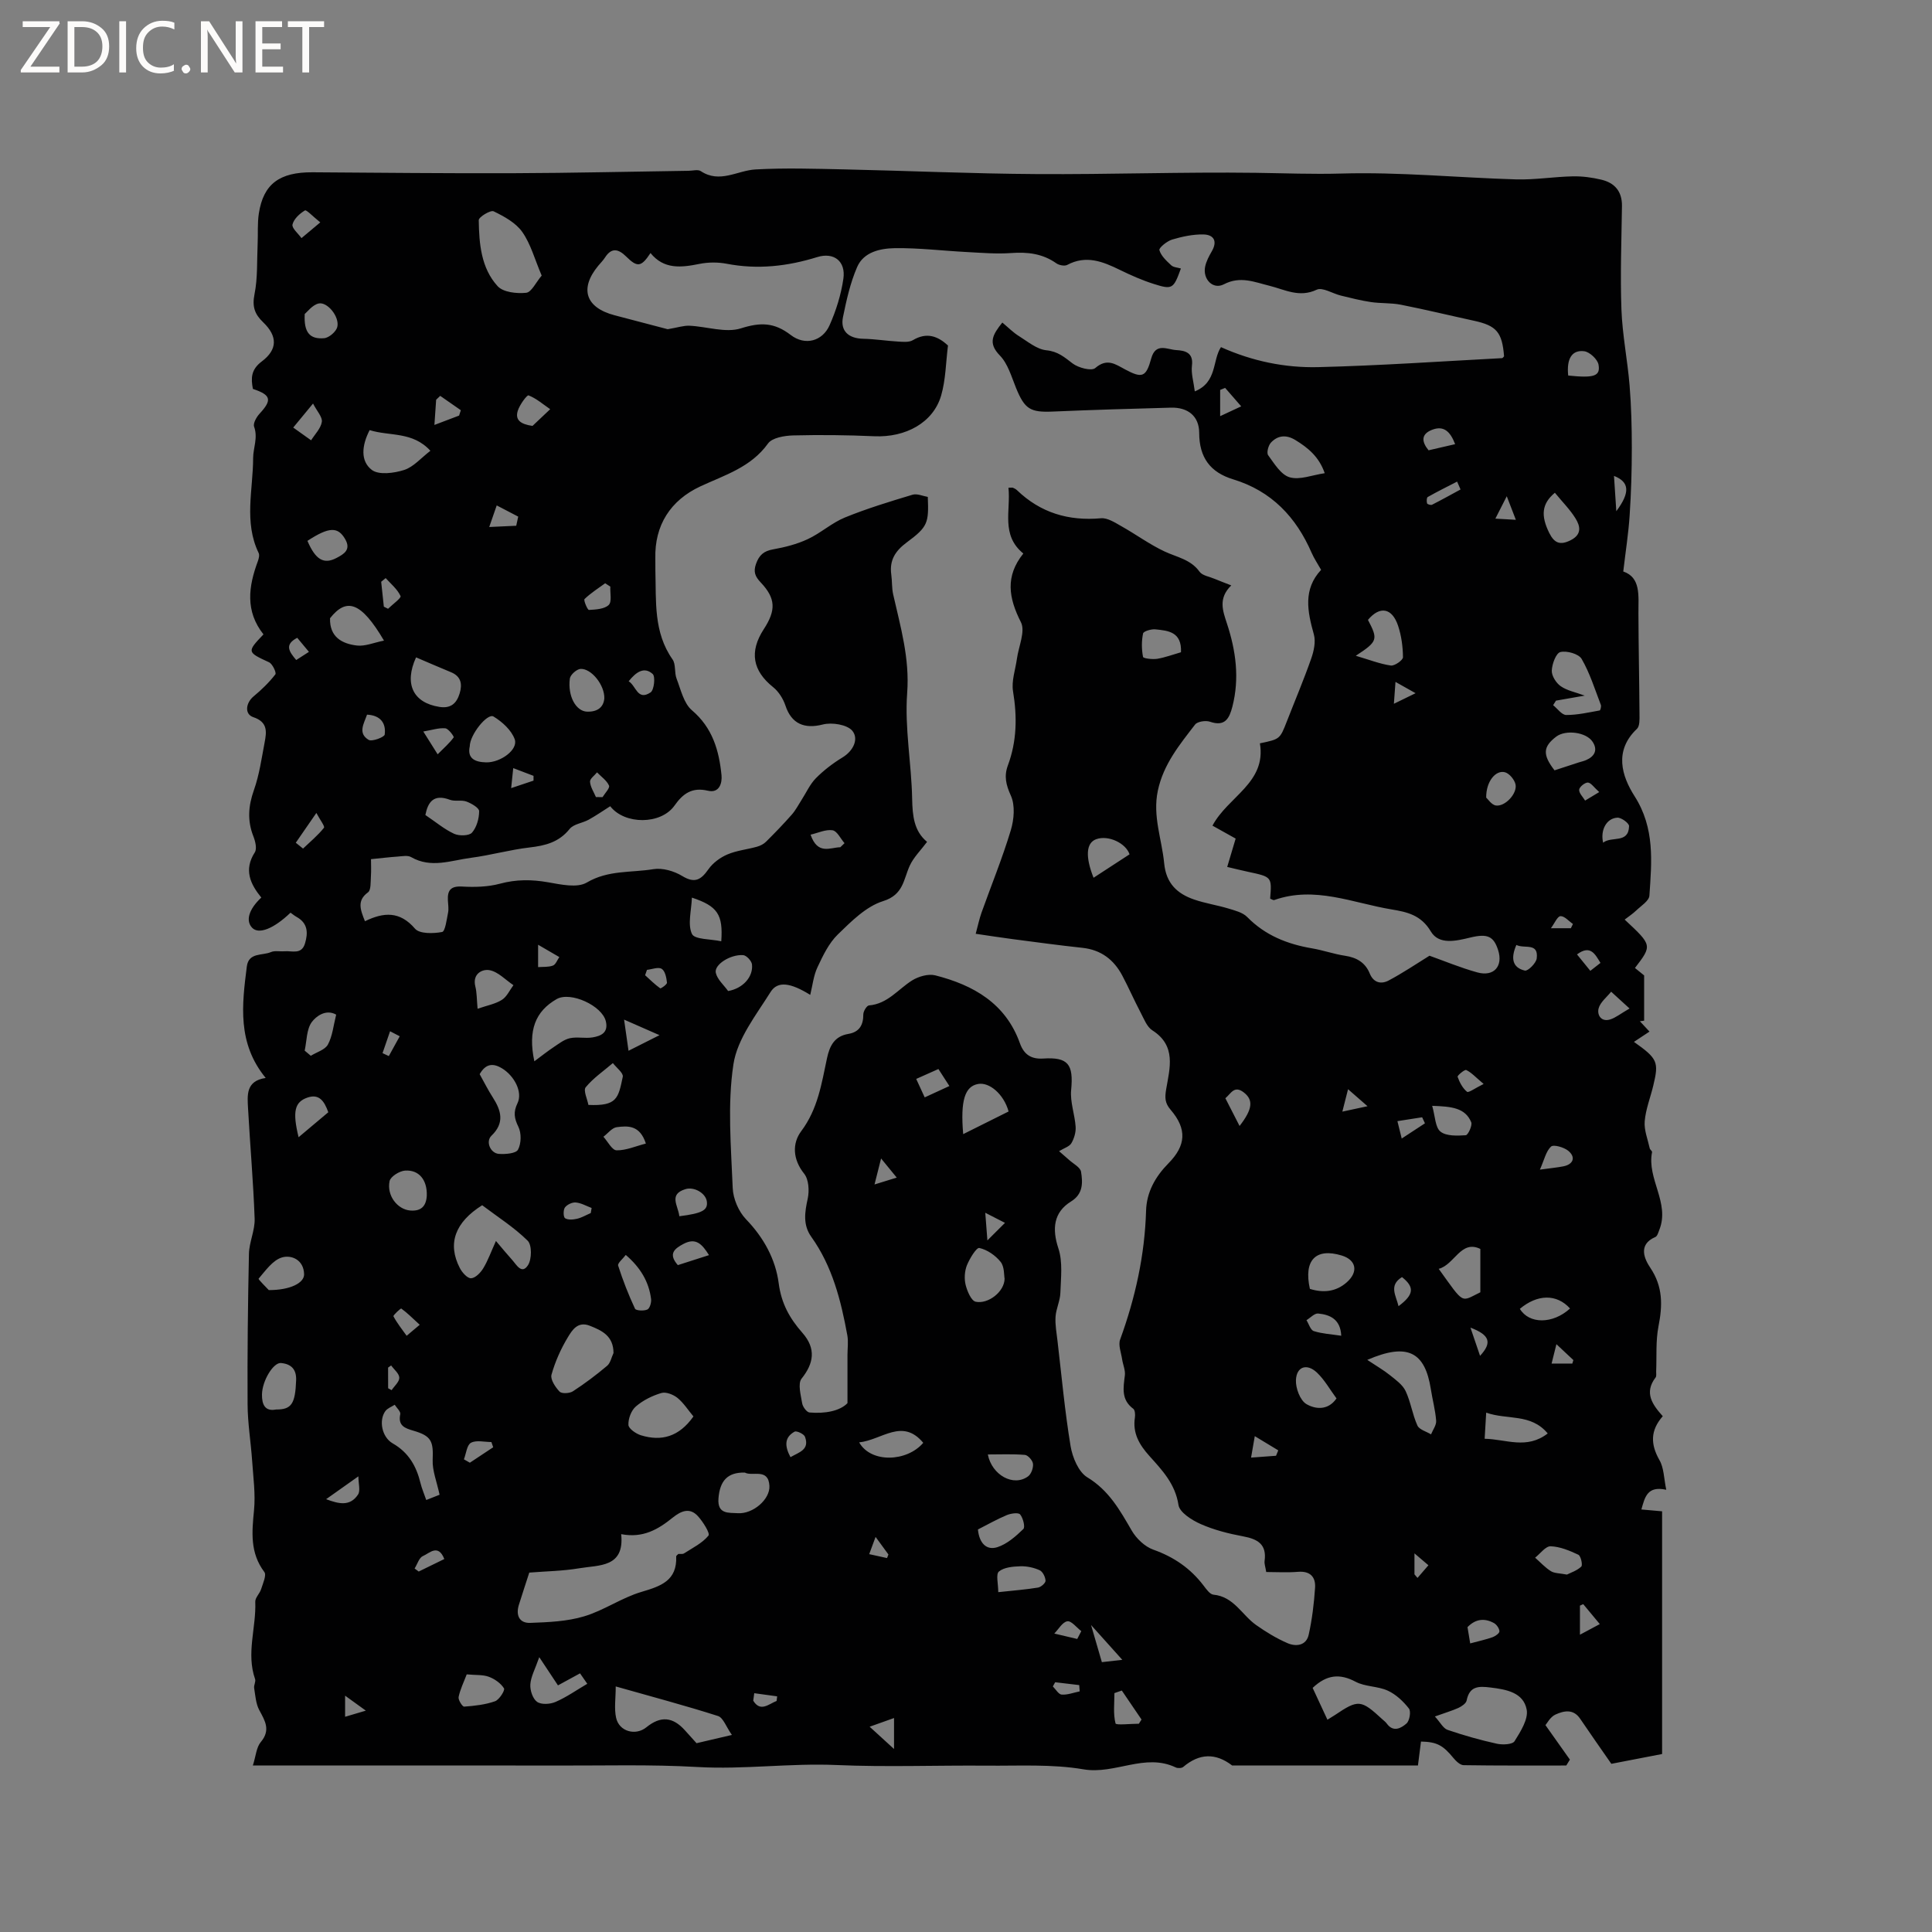 <svg enable-background="new 0 0 400 400" viewBox="0 0 400 400" xmlns="http://www.w3.org/2000/svg"><rect x="0" y="0" width="400" height="400" fill="#808080" stroke="none"/><g fill="#fcfbfa"><path d="m12.4 4.8-6.1 9h6v1.2h-8v-.5l6.1-8.9h-5.7v-1.2h7.6v.4z"/><path d="m14 15v-10.6h3c1.6 0 2.9.5 4 1.4s1.6 2.2 1.6 3.8-.5 3-1.6 3.9-2.4 1.5-4 1.5zm1.4-9.4v8.2h1.6c1.3 0 2.4-.4 3.1-1.1s1.1-1.8 1.1-3.1-.4-2.3-1.2-3-1.8-1-3.1-1z"/><path d="m26.1 4.4v10.6h-1.4v-10.6z"/><path d="m36.1 14.6c-.8.4-1.8.6-2.9.6-1.5 0-2.7-.5-3.6-1.4s-1.4-2.2-1.4-3.8c0-1.7.5-3.1 1.5-4.1s2.3-1.6 3.9-1.6c1 0 1.8.1 2.5.4v1.4c-.8-.4-1.6-.6-2.5-.6-1.2 0-2.1.4-2.9 1.2s-1.1 1.8-1.1 3.2c0 1.3.3 2.3 1 3s1.6 1.1 2.7 1.1c1 0 2-.2 2.7-.7v1.3z"/><path d="m37.6 14.3c0-.2.1-.5.3-.6s.4-.3.6-.3c.3 0 .5.1.6.3s.3.4.3.6-.1.4-.3.6-.4.3-.6.3c-.3 0-.5-.1-.6-.3s-.3-.4-.3-.6z"/><path d="m50.2 15h-1.6l-5.3-8.2c-.2-.2-.3-.5-.4-.7 0 .2.1.7.1 1.5v7.4h-1.4v-10.6h1.7l5.2 8.1c.2.4.4.6.4.7 0-.3-.1-.8-.1-1.5v-7.3h1.4z"/><path d="m58.6 15h-5.7v-10.6h5.5v1.2h-4.1v3.4h3.8v1.2h-3.8v3.6h4.3z"/><path d="m67.1 5.6h-3.1v9.4h-1.4v-9.4h-3v-1.2h7.5z"/></g><path d="m344.98 308.44c-3.94-.86-4.42 1.52-5.15 4.08 1.44.13 2.74.24 4.29.38v50.25c-3.7.71-7.5 1.45-10.51 2.03-2.36-3.4-4.44-6.35-6.46-9.34-1.42-2.1-3.4-1.63-5.09-.87-1.1.49-1.79 1.87-2.09 2.2 2.02 2.85 3.54 4.99 5.06 7.14-.25.41-.5.82-.75 1.22-7.08 0-14.17.04-21.25-.07-.72-.01-1.57-.83-2.11-1.48-2.15-2.62-3.39-3.34-6.72-3.41-.19 1.54-.39 3.13-.63 4.96-12.63 0-25.55 0-38.46 0-3.46-2.66-6.82-2.52-10.14.3-.32.27-1.12.29-1.54.1-6.4-3.05-12.58 1.51-19.11.39-6.51-1.11-13.3-.7-19.97-.76-10.39-.09-20.8.32-31.17-.13-9.61-.42-19.15.96-28.77.41-9.72-.56-19.5-.27-29.25-.3-9.76-.03-19.51-.01-29.27-.01s-19.51 0-29.27 0c-1.24 0-2.47 0-4.27 0 .63-1.97.72-3.75 1.63-4.84 2.09-2.48.92-4.37-.29-6.61-.72-1.33-.82-3.03-1.07-4.58-.1-.6.38-1.34.19-1.87-1.87-5.34.26-10.67.04-16-.03-.85.92-1.69 1.21-2.61.37-1.18 1.16-2.9.67-3.55-2.99-3.97-2.58-8.24-2.14-12.77.33-3.38-.16-6.86-.39-10.29-.27-3.89-.92-7.76-.94-11.65-.06-10.39.06-20.78.28-31.17.05-2.43 1.27-4.87 1.18-7.28-.27-7.59-.94-15.16-1.36-22.75-.15-2.76-.52-5.77 3.65-6.38-5.92-7.22-4.91-15.16-3.91-23.07.38-2.97 3.21-2.22 4.99-2.99.81-.35 1.87-.09 2.81-.17 1.57-.13 3.54.76 4.25-1.63.66-2.22.58-4.19-1.74-5.48-.45-.25-.85-.59-1.26-.88-3.49 3.34-6.56 4.54-7.93 3.14-1.4-1.44-.74-3.82 1.88-6.27-2.27-2.79-3.67-5.74-1.35-9.35.49-.76.11-2.32-.3-3.35-1.27-3.24-1.04-6.27.12-9.55 1.12-3.16 1.59-6.56 2.22-9.88.42-2.2.67-4.21-2.35-5.22-1.87-.63-1.55-2.97.07-4.31 1.64-1.36 3.2-2.87 4.5-4.55.26-.33-.59-2.17-1.3-2.5-4.57-2.11-4.63-2.14-1.16-5.78-3.82-4.81-3.11-9.92-1.16-15.16.19-.52.37-1.25.16-1.69-3.09-6.38-1.15-13.13-1.14-19.66 0-2.07 1.03-4.18.2-6.49-.25-.7.5-2.01 1.15-2.71 2.6-2.82 2.38-3.85-1.4-5.11-.42-2.19-.42-3.99 1.83-5.68 3.3-2.47 3.29-5.24.31-8.1-1.78-1.7-2.32-3.26-1.81-5.81.68-3.38.49-6.93.65-10.4.1-2.12-.07-4.27.25-6.34.95-6.12 4.28-8.56 11.13-8.52 13.87.09 27.75.24 41.62.19 12.08-.04 24.16-.33 36.24-.5.85-.01 1.92-.32 2.51.07 3.93 2.61 7.56-.14 11.34-.35 6.12-.34 12.27-.14 18.4-.01 13.24.29 26.48.89 39.72.97 15.15.1 30.3-.46 45.45-.26 5.91.08 11.77.32 17.72.15 12.04-.35 24.12.86 36.19 1.21 3.9.11 7.81-.55 11.72-.63 1.97-.04 3.99.23 5.91.69 2.76.65 4.31 2.43 4.27 5.45-.1 7.14-.37 14.28-.11 21.41.19 5.27 1.26 10.5 1.69 15.76.35 4.29.46 8.62.46 12.92 0 4.66-.14 9.32-.45 13.97-.24 3.71-.83 7.4-1.32 11.61 3.66 1.25 3.13 4.99 3.14 8.59.02 7 .18 13.99.22 20.99.01 1.02.07 2.43-.53 3-4.79 4.53-3.15 9.77-.49 13.94 4.23 6.63 3.55 13.55 3.07 20.59-.07 1.09-1.72 2.11-2.72 3.07-.72.69-1.57 1.25-2.4 1.89 5.72 5.33 5.72 5.33 2.13 10.02.79.64 1.58 1.28 1.9 1.54v9.37c-.29.04-.59.08-.88.12.7.76 1.41 1.52 1.99 2.14-1.03.68-2.03 1.34-3.22 2.13 4.92 3.47 5.18 4.16 4.01 9.03-.59 2.47-1.57 4.9-1.78 7.39-.16 1.83.63 3.75 1.04 5.62.06.29.53.57.48.79-1.11 5.52 3.73 10.47 1.51 16.08-.21.53-.41 1.31-.83 1.49-3.72 1.59-2.18 4.68-1.04 6.37 2.64 3.94 2.54 7.79 1.69 12.13-.59 3.03-.35 6.22-.48 9.34-.02.42.1.96-.11 1.23-2.45 3.19-.65 5.65 1.48 8.03-2.59 2.94-2.55 5.79-.71 9.05.96 1.63.93 3.79 1.43 6.18zm-269.42-117.71c3.89-1.89 7.22-2.12 10.36 1.54.94 1.1 3.79 1.03 5.61.69.65-.12.95-2.59 1.24-4.02.16-.81 0-1.69-.04-2.53-.11-2.1.6-2.99 2.95-2.86 2.6.15 5.34.08 7.83-.59 3.38-.91 6.57-.89 9.98-.29 2.64.46 6.01 1.22 8 .05 4.43-2.62 9.21-2.01 13.79-2.77 1.88-.31 4.28.39 5.97 1.42 2.62 1.59 3.89.78 5.43-1.41.92-1.31 2.44-2.43 3.93-3.06 1.92-.82 4.1-1.03 6.13-1.6.67-.19 1.38-.55 1.87-1.04 1.82-1.81 3.6-3.65 5.3-5.58.8-.9 1.37-2.01 2.03-3.04.98-1.52 1.74-3.26 2.99-4.53 1.63-1.64 3.52-3.09 5.5-4.29 2.3-1.4 3.38-3.86 2.05-5.5-1.06-1.3-4.24-1.81-6.13-1.32-3.8.97-6.48-.13-7.73-3.91-.47-1.41-1.4-2.9-2.55-3.82-4.24-3.39-4.98-7.33-1.94-12 2.56-3.93 2.49-6.38-.63-9.68-1.15-1.22-1.57-2.18-.97-3.86.65-1.82 1.61-2.65 3.53-2.99 2.45-.44 4.94-1.07 7.18-2.12 2.67-1.24 4.96-3.36 7.67-4.47 4.56-1.86 9.29-3.3 14.01-4.72.95-.29 2.16.28 3.17.45.22 5.41.02 6.18-4.37 9.43-2.38 1.76-3.6 3.71-3.19 6.65.19 1.36.09 2.77.39 4.1 1.52 6.72 3.44 13.23 2.9 20.42-.54 7.22.89 14.57 1.03 21.88.07 3.53.37 6.7 3.09 8.94-1.31 1.75-2.79 3.19-3.59 4.94-1.31 2.86-1.28 6.01-5.52 7.33-3.52 1.1-6.59 4.2-9.38 6.91-1.86 1.81-3.08 4.39-4.21 6.8-.81 1.72-1 3.72-1.49 5.7-4.04-2.51-6.74-2.95-8.21-.6-2.99 4.77-6.89 9.69-7.69 14.96-1.27 8.37-.49 17.08-.15 25.63.09 2.22 1.22 4.87 2.76 6.47 3.67 3.8 6.11 8.28 6.76 13.24.55 4.2 2.26 7.26 4.91 10.27 2.87 3.27 2.36 6.31-.17 9.48-.82 1.03-.16 3.4.12 5.11.12.73.94 1.85 1.53 1.9 3.23.28 6.28-.31 7.85-1.93 0-3.99 0-6.97 0-9.95 0-1.37.21-2.78-.03-4.1-1.32-7.21-3.09-14.27-7.46-20.39-1.76-2.46-1.36-5.09-.74-7.9.35-1.63.22-3.98-.74-5.17-2.39-2.99-2.49-6.29-.6-8.81 3.44-4.59 4.21-9.85 5.33-15.09.55-2.58 1.55-4.56 4.43-5.04 2.25-.38 3.1-1.82 3.09-4.05 0-.64.71-1.81 1.17-1.85 3.85-.31 6.01-3.33 8.91-5.16 1.34-.84 3.38-1.43 4.83-1.06 7.9 2.01 14.57 5.81 17.51 14.05.85 2.38 2.37 3.32 4.81 3.17 5.2-.34 6.31 1.2 5.8 6.51-.24 2.49.76 5.07.93 7.63.07 1.12-.31 2.42-.89 3.4-.41.69-1.49.99-2.54 1.64.83.73 1.45 1.25 2.05 1.79.88.81 2.35 1.54 2.5 2.47.36 2.25.46 4.59-2.07 6.15-3.63 2.24-3.96 5.68-2.62 9.72.93 2.81.51 6.11.41 9.19-.05 1.66-.89 3.28-1 4.95s.22 3.38.41 5.06c.85 7.25 1.51 14.53 2.7 21.72.39 2.34 1.64 5.36 3.46 6.47 4.48 2.71 6.74 6.79 9.19 11.01.96 1.66 2.71 3.34 4.48 3.97 4.26 1.51 7.69 3.87 10.4 7.43.57.74 1.31 1.82 2.05 1.89 4.23.4 5.89 4.2 8.83 6.28 2.04 1.44 4.22 2.77 6.51 3.76 1.76.76 3.88.52 4.38-1.75.71-3.18 1.1-6.46 1.32-9.72.15-2.22-1-3.51-3.54-3.3-2.17.18-4.36.04-6.57.04-.17-1.06-.42-1.7-.34-2.3.47-3.43-1.42-4.52-4.42-5.08s-6.03-1.32-8.81-2.55c-1.83-.81-4.37-2.41-4.6-3.96-.67-4.37-3.39-7.21-6.04-10.16-2.09-2.33-3.48-4.72-2.98-7.95.09-.59.02-1.53-.34-1.8-2.53-1.87-2.06-4.33-1.74-6.91.13-1.08-.4-2.22-.57-3.35-.2-1.36-.83-2.92-.41-4.07 3.14-8.63 5.1-17.45 5.37-26.65.11-3.9 1.94-7.1 4.63-9.83 3.64-3.69 3.89-7.1.45-11.1-1.2-1.4-1.21-2.51-.92-4.24.74-4.36 2.16-9-2.86-12.2-1.13-.72-1.73-2.37-2.42-3.67-1.33-2.53-2.47-5.15-3.81-7.68-1.75-3.29-4.39-5.31-8.22-5.73-4.85-.52-9.68-1.18-14.51-1.81-2.46-.32-4.92-.71-7.61-1.1.47-1.75.75-3.1 1.2-4.37 2.03-5.68 4.32-11.28 6.06-17.05.68-2.24.93-5.19.01-7.2-1.01-2.23-1.43-4.03-.61-6.24 1.86-5 1.94-10.07 1.07-15.33-.36-2.14.49-4.49.8-6.74.35-2.56 1.79-5.68.83-7.58-2.54-5.01-3.3-9.49.5-14.22-4.7-3.83-2.57-8.92-3.08-13.62.55 0 .78-.06.95.01.29.12.58.28.81.49 4.88 4.7 10.68 6.42 17.4 5.82 1.36-.12 2.91.91 4.23 1.65 3.01 1.69 5.81 3.76 8.92 5.22 2.55 1.2 5.41 1.63 7.25 4.19.58.81 2.02 1.02 3.09 1.47 1.01.43 2.04.8 3.48 1.37-2.75 2.69-1.76 5.24-.89 7.91 1.85 5.61 2.63 11.34 1.12 17.2-.62 2.4-1.51 4.19-4.62 3.12-.89-.31-2.61-.06-3.1.58-3.21 4.17-6.55 8.21-7.71 13.68-1.12 5.28.83 10.04 1.31 15.05.4 4.16 2.69 6.29 6.21 7.5 2.29.79 4.73 1.15 7.05 1.85 1.38.42 2.99.81 3.93 1.77 3.74 3.81 8.32 5.62 13.45 6.49 2.29.39 4.52 1.19 6.81 1.53 2.41.36 4.19 1.41 5.11 3.67.8 1.96 2.38 2.25 3.88 1.47 2.99-1.58 5.8-3.49 8.49-5.15 3.07 1.09 6.43 2.5 9.92 3.46 3.42.94 5.36-1.3 4.29-4.62-.92-2.87-2.21-3.46-5.73-2.61-2.94.71-6.51 1.59-8.2-1.25-2.02-3.41-4.92-4.03-8.11-4.56-8.04-1.33-15.91-4.91-24.3-1.95-.23.08-.58-.19-.86-.29.36-4.51.36-4.5-4.56-5.55-1.4-.3-2.79-.65-4.33-1.01.65-2.17 1.18-3.96 1.75-5.87-1.73-.97-3.34-1.86-4.8-2.68 3.22-6.05 11.19-8.86 9.82-17.04 4.15-.87 4.14-.87 5.57-4.52 1.69-4.34 3.51-8.63 5.05-13.02.55-1.56.97-3.5.55-5.01-1.33-4.76-2.27-9.33 1.5-13.37-.73-1.29-1.45-2.36-1.96-3.52-3.22-7.43-8.33-12.81-16.25-15.22-4.73-1.44-7.02-4.5-7.03-9.61-.01-3.5-2.36-5.32-5.85-5.23-8.16.22-16.31.46-24.47.81-4.65.2-5.81-.5-7.6-4.89-.95-2.33-1.69-5.02-3.36-6.73-2.51-2.58-1.48-4.3.52-6.81 1.22 1.01 2.23 2.05 3.42 2.79 1.83 1.14 3.72 2.75 5.7 2.95 2.39.24 3.72 1.42 5.42 2.72 1.2.92 3.93 1.63 4.7.96 2.45-2.11 4.14-.81 6.19.29 3.53 1.89 4.34 1.6 5.4-2.28.92-3.35 3.35-1.83 5.17-1.73 1.73.1 3.61.45 3.26 3.21-.2 1.64.35 3.38.59 5.34 4.68-1.9 3.6-6.42 5.42-9.16 6.48 2.91 13.26 4.31 20.14 4.14 12.69-.31 25.37-1.19 38.05-1.86.15-.01.29-.25.42-.38-.39-4.99-1.56-6.35-6.22-7.36-5.05-1.1-10.08-2.32-15.14-3.32-2.02-.4-4.15-.25-6.2-.55-2.09-.31-4.16-.84-6.22-1.34-1.71-.41-3.81-1.79-5.01-1.22-3.6 1.71-6.59-.02-9.77-.81-3.13-.77-6.05-2.08-9.45-.31-2.25 1.17-4.41-1.05-3.88-3.65.23-1.11.8-2.18 1.38-3.18 1.23-2.13.39-3.45-1.75-3.49-2.16-.04-4.38.44-6.47 1.06-1.06.32-2.76 1.71-2.63 2.18.33 1.19 1.46 2.22 2.44 3.14.47.44 1.32.46 2.01.67-1.53 4.22-1.75 4.43-5.64 3.19-2.4-.76-4.74-1.8-7.01-2.91-3.52-1.72-6.97-3.11-10.87-1.03-.55.3-1.69.08-2.26-.32-2.86-2.02-5.96-2.38-9.37-2.13-3.05.22-6.14-.05-9.2-.21-4.97-.26-9.93-.87-14.89-.8-3 .05-6.44.78-7.79 3.91-1.42 3.27-2.21 6.85-2.93 10.36-.59 2.89 1.17 4.43 4.2 4.49 2.42.05 4.82.44 7.24.58 1.01.06 2.24.18 3.03-.29 2.88-1.72 5.17-.83 7.27 1.1-.45 3.52-.46 7.08-1.42 10.37-1.64 5.62-7.36 8.71-13.84 8.42-5.59-.25-11.2-.31-16.79-.17-1.8.05-4.35.47-5.21 1.67-3.54 4.94-8.98 6.54-14.01 8.88-6.2 2.89-9.49 8.06-9.32 14.91.02.85-.01 1.7.01 2.55.18 6.31-.41 12.73 3.55 18.36.72 1.02.35 2.73.84 3.99.88 2.28 1.48 5.1 3.17 6.54 4.28 3.63 5.62 8.33 6.13 13.44.16 1.59-.42 3.79-2.82 3.22-3.24-.77-5.14.56-6.9 3.06-2.82 4.01-10.35 4-13.32.15-1.48.94-2.93 1.94-4.46 2.79-1.29.71-3.11.89-3.94 1.91-2.21 2.76-5.03 3.46-8.31 3.84-4.07.47-8.05 1.61-12.12 2.14-4.1.53-8.26 2.24-12.4-.15-.7-.4-1.81-.18-2.72-.11-1.77.12-3.53.34-5.58.54 0 .94.07 2.31-.02 3.66-.08 1.11.04 2.74-.6 3.21-2.31 1.69-1.61 3.54-.63 5.98zm62.68-122.57c2.04-.34 3.29-.78 4.53-.72 3.57.16 7.46 1.54 10.63.54 4.05-1.28 6.9-1.25 10.32 1.38 2.99 2.29 6.56 1.26 8.02-1.99 1.36-3.05 2.39-6.35 2.87-9.65.53-3.62-1.95-5.57-5.42-4.49-6.16 1.91-12.33 2.61-18.72 1.38-1.83-.35-3.84-.34-5.67.03-3.77.76-7.34 1.18-10.12-2.25-1.93 2.92-2.72 3.01-5.04.72-1.54-1.52-2.98-1.97-4.37.19-.4.62-.93 1.15-1.41 1.72-3.92 4.75-2.63 8.67 3.37 10.25 3.97 1.05 7.95 2.09 11.01 2.89zm-9.63 249.47c.72 6.95-4.57 6.37-8.65 7.06-3.42.58-6.94.62-10.38.9-.74 2.28-1.46 4.47-2.15 6.67-.68 2.17.1 3.83 2.37 3.74 3.73-.14 7.58-.29 11.12-1.35 4.11-1.22 7.79-3.86 11.9-5.07 4.02-1.19 7.38-2.32 7.18-7.34-.01-.15.25-.3.44-.51.37-.03.88.08 1.19-.12 1.77-1.14 3.78-2.12 5.05-3.68.38-.47-1.13-2.86-2.17-4.01-1.71-1.89-3.52-1.09-5.26.31-2.94 2.37-6.09 4.28-10.64 3.4zm-16.46-260.57c-1.44-3.37-2.26-6.53-4.01-9.02-1.34-1.91-3.75-3.23-5.94-4.29-.63-.31-3.09 1.18-3.08 1.83.07 4.88.48 9.92 3.91 13.67 1.16 1.27 3.95 1.57 5.9 1.37 1.11-.11 2.01-2.15 3.22-3.56zm184.93 298.32c1.13 1.24 1.72 2.46 2.62 2.77 3.34 1.14 6.76 2.11 10.21 2.87 1.17.26 3.23.17 3.66-.52 1.24-1.99 2.89-4.57 2.51-6.56-.68-3.53-4.19-4.16-7.49-4.56-2.44-.3-4.34-.32-4.94 2.69-.12.61-1.03 1.22-1.71 1.54-1.32.59-2.74 1-4.86 1.77zm-194.4-98.45c1.41 1.66 2.34 2.8 3.33 3.89.92 1.02 2 3.12 3.3 1.13.8-1.23.84-4.18-.06-5.07-2.79-2.76-6.19-4.91-9.42-7.35-5.6 3.52-7.26 7.92-4.62 13.02.47.91 1.56 2.13 2.32 2.1.89-.04 1.97-1.15 2.52-2.06.98-1.61 1.61-3.41 2.63-5.66zm48.85 102.27c-1.19-1.68-1.79-3.57-2.88-3.92-6.79-2.17-13.7-4-21.17-6.12 0 2.47-.35 4.57.08 6.5.63 2.85 4.04 3.76 6.26 1.96 2.96-2.4 5.47-2.19 8.01.65.89 1 1.8 1.99 2.38 2.64 2.52-.59 4.54-1.06 7.32-1.71zm-24.51-79.07c-.01-3.53-2.36-4.65-4.94-5.66-2.49-.97-3.64.96-4.52 2.41-1.45 2.4-2.63 5.05-3.38 7.74-.27.97.8 2.59 1.68 3.5.45.47 2.07.38 2.76-.07 2.46-1.6 4.83-3.38 7.07-5.27.7-.58.9-1.75 1.33-2.65zm-16.39-60.4c1.56-1.15 2.74-2.1 4.01-2.94 1.07-.71 2.16-1.58 3.35-1.84 1.51-.33 3.17.09 4.71-.17 1.71-.29 3.3-.96 2.73-3.34-.77-3.23-7.31-6.23-10.18-4.59-4.39 2.52-5.99 6.44-4.62 12.88zm161.14 129.73c.92 1.99 1.95 4.2 3.06 6.59.72-.45 1.15-.7 1.57-.98 4.83-3.25 5.37-3.2 9.8.89.31.29.67.54.91.88 1.36 1.89 2.99.95 4.08 0 .65-.56.98-2.52.51-3.11-1.16-1.49-2.69-2.93-4.38-3.7-2.07-.95-4.69-.79-6.67-1.85-3.25-1.72-5.95-1.49-8.88 1.28zm11.31-67.91c1.95 1.3 3.39 2.12 4.67 3.15 1.21.97 2.63 1.97 3.26 3.29 1.07 2.26 1.41 4.86 2.45 7.15.39.86 1.85 1.23 2.82 1.83.38-.94 1.13-1.92 1.06-2.83-.17-2.19-.76-4.35-1.1-6.53-1.21-7.7-4.8-9.68-13.16-6.06zm39.07-136.49c-.2.31-.39.63-.59.94.9.72 1.8 2.03 2.71 2.03 2.31.01 4.63-.53 6.93-.94.15-.03.36-.83.24-1.15-1.24-3.22-2.27-6.57-3.98-9.52-.61-1.05-3.07-1.74-4.4-1.42-.9.22-1.73 2.47-1.78 3.85-.04 1.08.9 2.56 1.85 3.22 1.31.92 3.04 1.23 4.97 1.95-2.24.4-4.1.72-5.95 1.04zm-222.84 77.34c.95 1.7 1.75 3.31 2.72 4.81 1.75 2.74 2.49 5.27-.29 7.94-1.23 1.19-.22 3.62 1.55 3.75 1.35.1 3.54-.08 3.96-.88.68-1.27.72-3.41.08-4.72-.87-1.78-1.08-3.04-.19-4.89 1.11-2.29-.62-5.64-3.2-7.22-1.85-1.12-3.38-1-4.63 1.21zm44.26 70.86c-1.12-1.34-2.05-2.82-3.32-3.85-.86-.69-2.38-1.29-3.33-1-1.89.56-3.8 1.51-5.28 2.79-.95.82-1.59 2.53-1.53 3.81.03.77 1.55 1.83 2.59 2.15 4.25 1.3 7.89.32 10.87-3.9zm-52.56 16.21c-.58-2.72-1.52-4.99-1.43-7.21.16-3.87-.25-4.96-3.99-6.05-1.75-.51-3.23-1.02-2.72-3.42.12-.54-.74-1.3-1.15-1.95-.66.43-1.51.72-1.94 1.32-1.37 1.89-.76 5.36 1.53 6.68 3.32 1.9 4.91 4.75 5.76 8.26.27 1.1.73 2.15 1.18 3.46 1.06-.42 1.9-.75 2.76-1.09zm-14.48-220.42c-1.65 3.19-1.94 6.41.45 8.24 1.45 1.1 4.61.68 6.7.01 1.93-.62 3.47-2.47 5.43-3.97-3.72-4.06-8.42-2.97-12.58-4.28zm131.46 175.68c-.14-.68-.01-2.45-.82-3.47-1.07-1.34-2.78-2.52-4.41-2.88-.59-.13-2.01 2.19-2.57 3.58-.48 1.21-.58 2.78-.27 4.04.32 1.31 1.16 3.31 2.09 3.51 2.57.54 5.96-2.07 5.98-4.78zm-121.85-128.63c-2.51 5.5-.62 9.41 4.86 10.26 2.38.37 3.56-.79 4.17-2.81.58-1.92.29-3.53-1.83-4.39-2.41-.99-4.8-2.04-7.2-3.06zm68.07 168.78c-3.62-.08-5.18 1.74-5.46 5.37-.25 3.31 2.16 2.92 3.98 3.04 3.15.22 6.72-2.86 6.57-5.65-.2-3.79-3.56-1.89-5.09-2.76zm120.06-206.91c-1.17-3.38-3.43-5.25-6.07-6.86-1.89-1.16-3.64-.99-5.06.52-.55.59-.95 2.12-.58 2.62 1.27 1.74 2.66 4.06 4.46 4.57 2.09.6 4.66-.47 7.25-.85zm6.43 37.8c2.85.84 5.02 1.7 7.26 2.02.78.11 2.51-1.11 2.51-1.71-.02-2.18-.32-4.45-1.01-6.52-1.25-3.74-3.79-4.15-6.24-1.22 2.13 4.06 2.03 4.46-2.52 7.43zm-183.44 18.74c-.56 2.52 1.07 3.28 3.4 3.33 2.98.06 6.66-2.64 5.91-4.77-.67-1.89-2.59-3.63-4.39-4.72-1.27-.77-4.91 3.76-4.92 6.16zm102.16 80.3c3.46-1.73 6.47-3.23 9.4-4.69-1-3.61-4.01-6.14-6.34-5.69-2.69.5-3.67 3.37-3.06 10.38zm-111.35-66.07c2.2 1.48 3.95 2.97 5.96 3.89 1.03.47 3.09.44 3.69-.24.97-1.11 1.48-2.93 1.48-4.45 0-.68-1.6-1.61-2.63-1.99-1.04-.38-2.38.02-3.41-.36-3.4-1.28-4.57.49-5.09 3.15zm209.8 93.96c5.39 7.48 4.49 6.87 8.62 4.85 0-3.02 0-5.72 0-8.97-4.04-1.97-5.34 3.27-8.62 4.12zm-218.37-130.07c-4.77-8.11-7.78-8.92-11.17-4.63-.11 3.91 2.5 5.28 5.56 5.65 1.7.2 3.53-.61 5.61-1.02zm191.7 134.22c2.77.87 5.4.61 7.63-1.36 2.47-2.18 1.96-4.64-1.04-5.55-5.39-1.64-7.92.98-6.59 6.91zm50.65-107.36c1.63-.53 3.33-1.09 5.02-1.64.5-.16 1.03-.27 1.51-.48 1.78-.77 2.46-2.1 1.36-3.78-1.33-2.04-5.59-2.55-7.54-1.08-2.75 2.1-2.86 3.74-.35 6.98zm-201.76 186.96c-1.29.7-2.42 1.32-4.57 2.49-1.16-1.75-2.32-3.5-3.87-5.84-.87 2.49-1.75 4.05-1.85 5.65-.08 1.21.5 2.97 1.4 3.6.88.62 2.71.5 3.83.01 2.25-.97 4.29-2.42 6.56-3.75-.44-.62-.96-1.38-1.5-2.16zm200.35-49.67c-3.51-4.21-8.38-2.75-12.74-4.31-.12 2.04-.21 3.57-.32 5.41 4.44.08 8.69 2.28 13.06-1.1zm-263.28-4.96c3.22.03 3.97-1.22 4.15-6.05.09-2.28-1.03-3.37-3.12-3.57-1.59-.16-3.91 3.67-3.95 6.51-.03 2.08.63 3.57 2.92 3.11zm31.2-44.24c.12-3.22-1.56-5.42-4.5-5.22-1.16.08-3 1.23-3.2 2.17-.63 3.02 1.64 5.86 4.24 6.09 2.28.2 3.33-.89 3.46-3.04zm-32.71 19.52c4.46.01 7.35-1.49 7.31-3.28-.06-2.98-2.6-4.05-4.55-3.49-1.92.55-3.43 2.73-4.87 4.41-.11.13 1.73 1.94 2.11 2.36zm122.23 31.53c2.43 4.32 9.87 4.07 13.27.09-4.34-5.21-8.55-.59-13.27-.09zm-81.25 48.03c-.6 1.58-1.35 3.09-1.68 4.69-.12.59.79 2.02 1.15 1.99 2.15-.16 4.36-.4 6.38-1.11.89-.31 2.11-2.27 1.87-2.67-.66-1.06-1.93-1.95-3.14-2.4-1.23-.46-2.68-.32-4.58-.5zm225.29-244.64c-2.75 2.29-2.93 4.75-1.16 8.33 1.06 2.13 2.28 2.59 4.46 1.48 2.34-1.2 1.94-2.92.99-4.47-1.13-1.85-2.73-3.43-4.29-5.34zm-192.36 157.8c-.61.81-1.74 1.72-1.58 2.21.97 3.04 2.14 6.03 3.49 8.92.19.41 1.84.5 2.56.17.5-.23.86-1.45.77-2.17-.46-3.62-2.23-6.54-5.24-9.13zm72.91 56.84c.27 2.85 1.78 4.39 4.04 3.66 2-.65 3.8-2.24 5.36-3.75.42-.41-.05-2.28-.66-3.02-.36-.44-1.91-.22-2.75.13-2.04.85-3.96 1.95-5.99 2.98zm-77.35-172.06c.08-2.77-2.69-6.23-4.93-6.11-.8.05-2.11 1.22-2.21 2-.48 3.69 1.3 6.79 3.58 6.85 2.15.06 3.39-.91 3.56-2.74zm151.59 144.93c-1.37-1.85-2.47-3.85-4.05-5.35-2.08-1.96-4.22-1.26-4.35 1.53-.08 1.69.86 4.22 2.17 4.99 1.73 1.02 4.42 1.45 6.23-1.17zm-154.89-60.77c5.96.27 6.18-1.39 7.12-5.83.16-.76-1.32-1.88-2.05-2.83-1.92 1.64-4.06 3.1-5.63 5.01-.53.66.35 2.47.56 3.65zm21.43-42.92c-.1 2.71-.92 5.53.01 7.52.55 1.18 3.89 1.04 6.07 1.52.39-5.53-.75-7.27-6.08-9.04zm-44.37 23.01c1.96-.68 3.67-.98 5.03-1.84 1.03-.65 1.61-2 2.39-3.04-1.65-1.1-3.18-2.79-4.97-3.11-1.44-.26-3.57.72-2.92 3.36.33 1.31.29 2.71.47 4.63zm134.98-31.97c-.75-2.3-4.38-4.05-6.91-3.13-2.11.77-2.26 3.66-.54 7.98 2.36-1.53 4.77-3.1 7.45-4.85zm-27.18 152.76c3.23-.35 5.75-.54 8.23-.95.62-.1 1.58-.95 1.56-1.42-.04-.77-.58-1.88-1.22-2.17-1.21-.55-2.65-.86-3.98-.82-1.54.05-3.39.2-4.46 1.09-.66.56-.13 2.55-.13 4.27zm37.83-194.6c.19-4.25-2.68-4.47-5.3-4.74-.85-.09-2.45.39-2.55.85-.33 1.57-.31 3.27-.01 4.85.06.33 1.95.55 2.93.4 1.64-.27 3.22-.87 4.93-1.36zm79.91 190.96c.76-.39 2.08-.81 2.97-1.66.32-.31-.09-2.2-.61-2.45-1.81-.85-3.79-1.68-5.74-1.75-1.04-.03-2.14 1.52-3.21 2.36 1.08.95 2.06 2.04 3.26 2.79.75.47 1.82.42 3.33.71zm-119.9-24.87c.83 4.27 5.32 6.77 8.35 4.52.65-.49 1.09-1.75 1-2.59-.08-.7-1.04-1.79-1.68-1.84-2.54-.21-5.11-.09-7.67-.09zm92-72.18c.63 2.2.62 4.47 1.72 5.34 1.21.96 3.46.86 5.23.75.46-.03 1.41-2.03 1.13-2.7-1.25-2.98-4.04-3.25-8.08-3.39zm-233.43-163.95c-.21 3.86 1.06 5.27 4.02 5.02 1-.08 2.47-1.34 2.72-2.31.53-2.1-2.07-5.31-3.89-4.87-1.29.32-2.32 1.74-2.85 2.16zm87.66 140.18c3.04-.52 5.22-2.92 4.94-5.51-.08-.73-1.15-1.87-1.82-1.92-2.67-.19-6.06 1.99-5.67 3.67.32 1.38 1.66 2.52 2.55 3.76zm-87.1-93.2c1.68 3.92 3.39 4.92 6.02 3.54 1.53-.8 3.05-1.7 1.81-3.87-1.51-2.64-3.34-2.6-7.83.33zm4.32 118.3c-.84-2.37-1.93-3.86-4.31-3.04-2.68.92-3.13 2.91-1.84 8.21 2.13-1.78 4.09-3.43 6.15-5.17zm257.09 40.63c-2.78-3.07-6.76-2.97-10.39.07 1.91 3.18 6.81 3.2 10.39-.07zm-261.98-53.39c.42.36.85.71 1.27 1.07 1.22-.76 2.95-1.24 3.54-2.33.95-1.76 1.14-3.92 1.71-6.19-2.13-1.21-4.16.34-5.05 1.54-1.1 1.51-1.03 3.9-1.47 5.91zm70.64 19.24c-1.24-3.86-3.75-3.69-6.03-3.39-.99.13-1.84 1.29-2.76 1.98.9.99 1.79 2.79 2.72 2.81 1.95.04 3.93-.85 6.07-1.4zm173.98-71.63c.33.28 1.1 1.51 2.02 1.64 1.91.26 4.46-2.5 4.05-4.38-.21-.98-1.29-2.28-2.21-2.51-1.9-.48-3.9 1.92-3.86 5.25zm-197.45-76.95c1.22-1.15 2.44-2.3 3.66-3.46-1.47-1.01-2.86-2.23-4.48-2.86-.32-.12-1.87 1.97-2.24 3.22-.56 1.85.54 2.74 3.06 3.1zm214.43-10.43c5.37.56 6.69.13 6.28-2.24-.19-1.11-1.83-2.64-2.96-2.79-2.57-.33-3.69 1.59-3.32 5.03zm-184.03 174.06c4.78-.6 5.95-1.26 5.69-3.08-.24-1.7-2.63-3.09-4.43-2.53-3.55 1.09-1.5 3.41-1.26 5.61zm91.61 98.2c-.51.18-1.02.35-1.53.53 0 2.11-.28 4.29.23 6.28.1.4 3.14.06 4.83.06.18-.29.36-.58.55-.87-1.36-2.01-2.72-4-4.08-6zm-171.55-261.49c1.41 1.01 2.55 1.82 3.7 2.64.79-1.26 2.01-2.46 2.22-3.81.16-1-1-2.21-1.82-3.8-1.59 1.92-2.58 3.12-4.1 4.97zm258.11 153.64c2.35-.32 3.61-.44 4.84-.68 2.08-.4 2.65-1.9 1.02-3.23-.9-.73-3.03-1.34-3.56-.86-1.05.98-1.39 2.73-2.3 4.77zm18.56-33.36c-1.85-1.69-2.83-2.59-3.81-3.48-.91 1.15-2.27 2.18-2.6 3.48-.34 1.33.53 2.85 2.42 2.26 1.11-.35 2.09-1.16 3.99-2.26zm-59.69 67.75c-.15-3.37-2.27-4.36-4.78-4.6-.76-.07-1.61.89-2.42 1.38.5.79.84 2.05 1.52 2.26 1.76.56 3.65.65 5.68.96zm26.7 63.7c1.83-.49 3.26-.8 4.64-1.29.58-.21 1.43-.82 1.41-1.22-.02-.59-.58-1.39-1.13-1.7-1.94-1.07-3.81-.88-5.48.84.16 1 .33 2.01.56 3.37zm-164.05-78.32c2.01-.64 4.06-1.3 6.45-2.07-1.44-2.29-2.7-3.67-5.25-2.34-1.91 1-3.25 2.07-1.2 4.41zm116.3-28.81c2.73-3.51 2.87-5.4.88-6.94-1.98-1.54-2.65.22-3.82 1.2 1.01 1.96 1.9 3.71 2.94 5.74zm-130.28-111.67c-.36-.23-.71-.46-1.07-.69-1.45 1.06-2.99 2.03-4.27 3.27-.24.23.62 2.26.91 2.25 1.42-.08 3.2-.17 4.1-1.03.69-.67.26-2.49.33-3.8zm70.2 103.4c-.8-1.25-1.47-2.29-2.27-3.52-1.58.7-3.03 1.35-4.6 2.05.65 1.41 1.15 2.5 1.76 3.82 1.84-.85 3.41-1.57 5.11-2.35zm35.8 118.8c-2.04-2.27-3.95-4.41-6.47-7.21.91 3.11 1.54 5.28 2.24 7.69 1.57-.18 2.98-.34 4.23-.48zm-58.38-168.24.87-.84c-.82-.94-1.54-2.52-2.48-2.67-1.42-.22-2.99.55-4.55.91 1.48 4.25 4.03 2.65 6.16 2.6zm-67.1-66.56c.14-.63.28-1.26.41-1.89-1.48-.77-2.97-1.55-4.45-2.32-.52 1.49-1.03 2.98-1.55 4.47 1.86-.08 3.72-.17 5.59-.26zm23.25 108.7c2.54-1.28 4.21-2.12 6.41-3.23-2.45-1.08-4.43-1.94-7.33-3.22.36 2.46.6 4.15.92 6.45zm171.14-125.59c-.98-2.56-2.32-3.95-4.81-2.96-2.27.9-2.15 2.45-.69 4.23 1.7-.39 3.41-.78 5.5-1.27zm12.68 103.68c-1.19 2.71-.86 4.7 1.76 5.31.63.14 2.33-1.54 2.45-2.52.42-3.38-2.56-1.93-4.21-2.79zm-223.34-39.47c1.37-1.37 2.48-2.34 3.32-3.5.12-.16-1.06-1.81-1.73-1.88-1.33-.13-2.72.35-4.56.66 1.14 1.81 1.8 2.86 2.97 4.72zm241.3 18.3c1.73-1.42 5.27.27 5.37-3.43.02-.6-1.6-1.79-2.41-1.75-2.25.11-3.57 2.54-2.96 5.18zm-265.6-128.43c-1.58-1.26-2.86-2.66-3.18-2.47-1.09.65-2.3 1.76-2.57 2.91-.18.75 1.18 1.87 1.86 2.82 1.06-.9 2.13-1.79 3.89-3.26zm9.68 101.92c-.64 1.85-1.96 3.84.33 5.22.69.42 3.26-.56 3.33-1.1.3-2.31-.83-3.98-3.66-4.12zm-14.75 26.52c.5.4 1 .81 1.5 1.21 1.48-1.41 3.06-2.72 4.33-4.3.24-.3-.81-1.64-1.57-3.08-1.76 2.55-3.01 4.36-4.26 6.17zm12.96 131.18c-2.63 1.86-4.48 3.17-6.68 4.73 2.61.98 4.94 1.55 6.6-.95.54-.81.08-2.28.08-3.78zm12.7-31.38c-1.56-1.43-2.62-2.5-3.82-3.36-.12-.08-1.73 1.4-1.62 1.61.76 1.43 1.79 2.7 2.73 4.03.67-.57 1.35-1.14 2.71-2.28zm43.26-133.23c1.55.94 1.81 4.11 4.53 2.31.74-.49 1.03-3.26.45-3.81-1.75-1.59-3.43-.45-4.98 1.5zm-39.02-59.09c-.28.27-.56.53-.84.8-.11 1.57-.22 3.14-.36 5.22 2.14-.81 3.62-1.38 5.11-1.94.12-.37.24-.74.36-1.11-1.43-1-2.85-1.98-4.27-2.97zm-11.29 37.73c-.31.25-.62.51-.93.76.18 1.72.36 3.44.55 5.15.29.15.58.29.87.44.92-.9 2.78-2.24 2.59-2.63-.65-1.42-1.99-2.51-3.08-3.72zm42.46 131.46c.06-.35.12-.7.18-1.05-1.09-.41-2.16-1.04-3.28-1.14-.74-.07-1.81.44-2.25 1.04-.37.51-.34 1.98.03 2.22.61.39 1.68.3 2.49.11.98-.23 1.89-.78 2.83-1.18zm-26.26 50.99c.41.23.82.47 1.23.7 1.61-1.07 3.22-2.13 4.83-3.2-.12-.36-.25-.72-.37-1.08-1.44 0-3.11-.45-4.23.15-.85.46-1 2.24-1.46 3.43zm211.12-77.72c-1.68-1.41-2.53-2.38-3.6-2.88-.33-.16-1.88 1.15-1.79 1.4.41 1.15 1.04 2.36 1.95 3.1.32.26 1.68-.76 3.44-1.62zm-53.52-144.11c-.34.14-.69.28-1.03.42v5.43c1.72-.8 2.81-1.31 4.36-2.03-1.32-1.5-2.33-2.66-3.33-3.82zm-68.55 281.8c0-2.42 0-4.16 0-6.41-1.76.63-3.18 1.13-5.05 1.8 1.89 1.73 3.25 2.97 5.05 4.61zm-73.69-166.51v4.63c1.03-.08 2.14.03 3.07-.32.58-.22.89-1.15 1.32-1.76-1.16-.68-2.33-1.35-4.39-2.55zm52.25 106.09c1.8-1.04 4-1.53 3-4.23-.21-.57-1.73-1.28-2.15-1.05-2.15 1.19-2.06 3.02-.85 5.28zm167.56 34.56c-1.29-1.55-2.36-2.84-3.43-4.13-.23.1-.46.21-.68.31v6.02c1.7-.91 2.77-1.48 4.11-2.2zm-41.67-65.82c3.2-2.4 3.36-3.92.72-6.02-2.81 1.72-1.22 3.85-.72 6.02zm-166.17-105.41c.46.01.91.02 1.37.02.49-.81 1.56-1.89 1.34-2.39-.47-1.07-1.62-1.84-2.48-2.74-.52.65-1.5 1.33-1.45 1.94.07 1.08.77 2.12 1.22 3.17zm99.65 174.31c.28-.54.56-1.08.84-1.62-.97-.74-2.05-2.17-2.89-2.04-1 .15-1.81 1.63-2.7 2.54 1.58.37 3.16.74 4.75 1.12zm-89.08-138.53c-.13.37-.26.74-.39 1.11 1.03.93 2.01 1.91 3.13 2.71.14.1 1.44-.82 1.4-1.18-.11-1.01-.38-2.41-1.09-2.85-.69-.44-2 .09-3.05.21zm-41.96 121.98c-1.28-3.25-3.11-1.17-4.42-.62-.8.33-1.16 1.68-1.73 2.58.28.21.56.42.85.63 1.67-.82 3.34-1.63 5.3-2.59zm172.2-21.38c.15-.37.31-.75.46-1.12-1.48-.9-2.96-1.79-4.86-2.94-.35 2.04-.54 3.12-.77 4.44 1.96-.15 3.56-.27 5.17-.38zm25.13-69.28c.32 1.31.53 2.13.89 3.6 1.92-1.26 3.36-2.2 4.81-3.15-.19-.42-.39-.83-.58-1.25-1.56.25-3.12.49-5.12.8zm13.07-130.78c-.24-.54-.47-1.09-.71-1.63-2.04 1.05-4.09 2.06-6.08 3.19-.24.13-.26.91-.14 1.32.05.19.78.41 1.03.28 1.99-1.01 3.94-2.1 5.9-3.16zm-97.96 155.47c1.62-1.62 2.63-2.62 3.64-3.63-1.18-.6-2.35-1.21-4.08-2.09.17 2.21.25 3.35.44 5.72zm-125.23-38.77c.43.2.87.4 1.3.61.75-1.37 1.51-2.73 2.26-4.1-.67-.35-1.33-.69-2-1.04-.52 1.51-1.04 3.02-1.56 4.53zm255.44-112.2c2.94-3.95 2.69-6.06-.48-7.31.15 2.3.29 4.47.48 7.31zm-8.14 91.76c.9 1.11 1.79 2.21 2.76 3.4.83-.65 1.47-1.15 2.1-1.64-1.13-1.85-2.09-3.81-4.86-1.76zm-216.04-35.98c0-.33 0-.66 0-.99-1.31-.5-2.62-1-4.2-1.6-.14 1.39-.24 2.38-.43 4.14 1.87-.63 3.25-1.09 4.63-1.55zm203.38-54c-.71-1.83-1.12-2.9-1.88-4.88-1.06 2.09-1.71 3.36-2.36 4.64 1.21.07 2.43.14 4.24.24zm-30.71 121.41c-1.55-1.35-2.56-2.24-4.03-3.52-.5 1.95-.79 3.1-1.18 4.64 1.75-.37 3.03-.65 5.21-1.12zm21.31 45.84c.77 2.27 1.34 3.95 1.99 5.84 2.53-2.74 2.03-4.31-1.99-5.84zm17.8 3.43c-.45 1.83-.73 2.92-1 4.01h4.29c.07-.24.15-.48.22-.72-.94-.88-1.87-1.76-3.51-3.29zm-98.7 71.88c-.04-.43-.07-.87-.1-1.3-1.66-.2-3.32-.4-4.98-.59-.16.29-.32.58-.48.87.61.6 1.19 1.65 1.84 1.69 1.22.08 2.48-.42 3.72-.67zm-37.88-106.37c-1.14-1.39-1.92-2.34-3.24-3.96-.51 2.02-.85 3.36-1.36 5.38 1.95-.6 3.02-.93 4.6-1.42zm145.44-79.82c-1.09-.97-1.7-1.94-2.35-1.97-.62-.02-1.76.91-1.8 1.48-.05.72.78 1.5 1.23 2.25.8-.48 1.6-.96 2.92-1.76zm-174.94 186.57c-.07.52-.14 1.04-.21 1.55 1.49 2.43 3.19.7 4.84.05.04-.32.07-.63.11-.95-1.57-.21-3.16-.43-4.74-.65zm-94.83-213.91c.91-.58 1.67-1.08 2.63-1.69-.9-1.08-1.68-2.02-2.42-2.91-2.68 1.39-1.73 2.82-.21 4.6zm14.41 217.52c-1.74-1.25-2.79-2.01-4.29-3.1v4.37c1.22-.35 2.26-.66 4.29-1.27zm217.11-28.22c.21.25.42.49.63.74.75-.87 1.5-1.74 2.26-2.62-.78-.67-1.56-1.33-2.89-2.46zm-3.93-184.77c-.14 1.94-.22 3-.33 4.53 1.6-.78 2.66-1.3 4.49-2.19-1.67-.94-2.62-1.47-4.16-2.34zm-208.56 146.24c.24.13.48.27.72.4.57-.86 1.61-1.73 1.59-2.58-.02-.86-1.08-1.69-1.69-2.54-.21.15-.42.3-.63.45.01 1.43.01 2.85.01 4.27zm240.74-95.24h4.13c.14-.29.29-.58.43-.88-.86-.59-1.75-1.66-2.58-1.62-.64.04-1.21 1.46-1.98 2.5zm-139.82 126.02c-.6 1.63-.96 2.6-1.32 3.57 1.23.27 2.46.54 3.69.81.1-.25.19-.5.29-.74-.71-.97-1.41-1.93-2.66-3.64z" fill="#010102"/></svg>